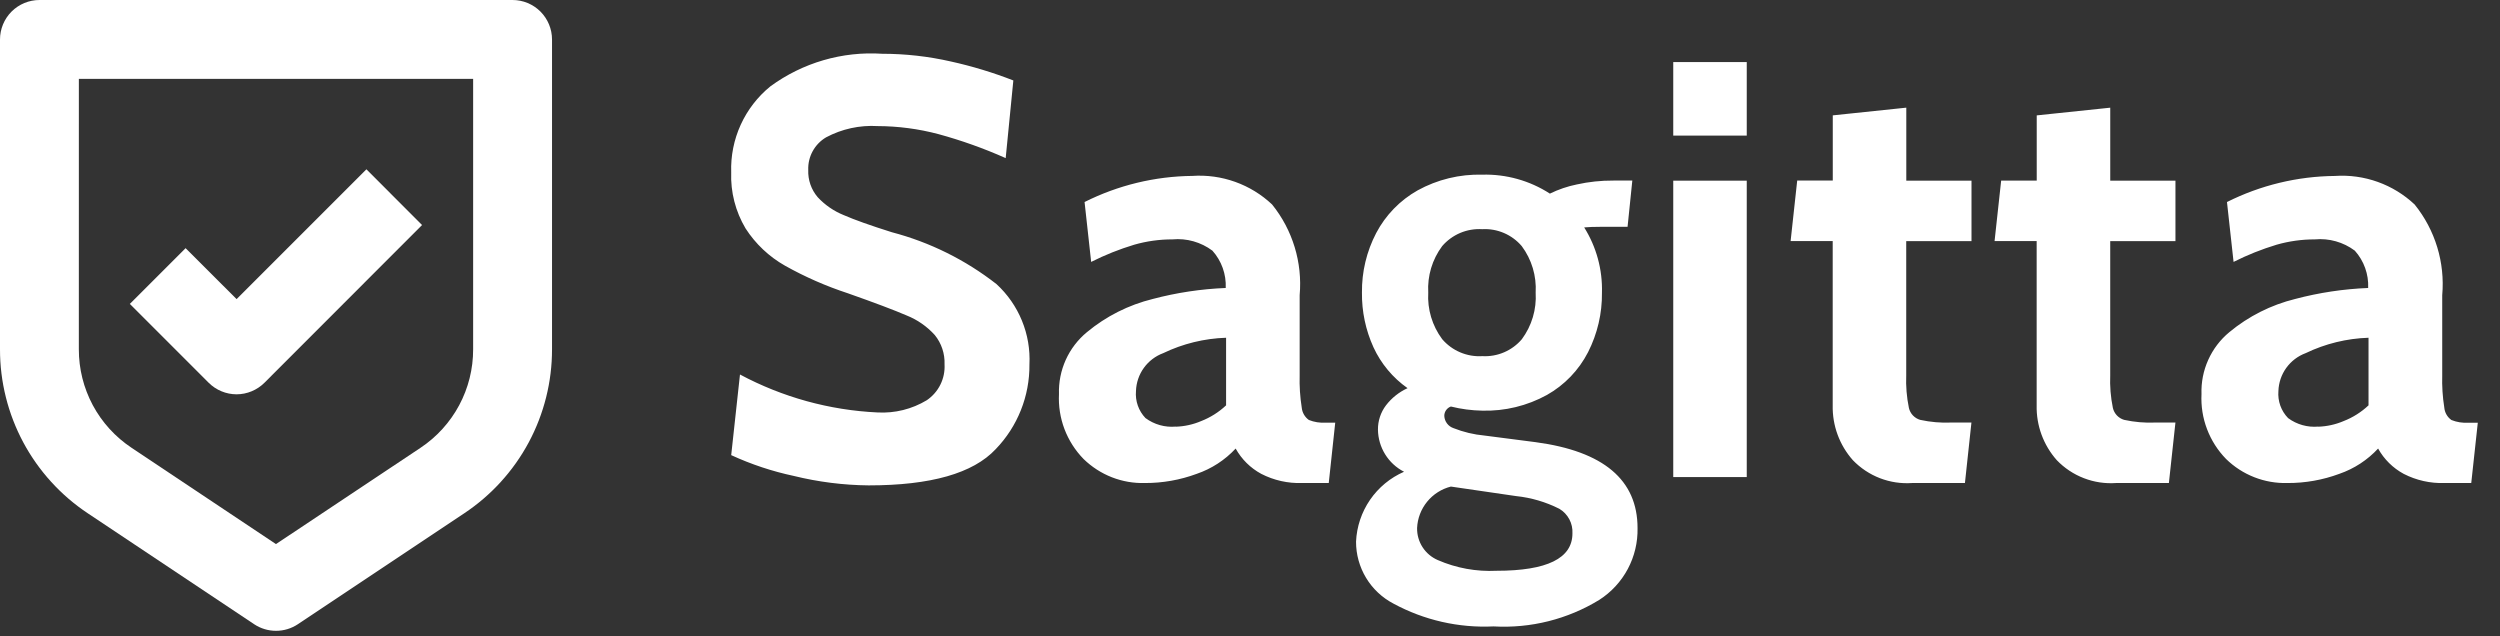 <svg width="110" height="28" viewBox="0 0 110 28" fill="none" xmlns="http://www.w3.org/2000/svg">
<rect x="0" y="0" width="110" height="28" fill="#333333" stroke="none"/>
<path d="M3.865 22.587L11.182 27.465C11.467 27.655 11.802 27.756 12.145 27.756C12.487 27.756 12.822 27.655 13.107 27.465L20.424 22.587C21.614 21.796 22.59 20.723 23.265 19.464C23.939 18.204 24.291 16.797 24.289 15.368V1.739C24.289 1.278 24.106 0.836 23.78 0.509C23.454 0.183 23.011 0 22.55 0H1.739C1.278 0 0.836 0.183 0.509 0.509C0.183 0.836 8.17525e-06 1.278 8.17525e-06 1.739V15.368C-0.002 16.797 0.35 18.204 1.024 19.464C1.699 20.723 2.675 21.796 3.865 22.587ZM3.47 3.47H20.818V15.368C20.82 16.227 20.61 17.072 20.205 17.829C19.8 18.586 19.214 19.231 18.499 19.706L12.142 23.94L5.788 19.702C5.073 19.227 4.487 18.583 4.082 17.827C3.678 17.071 3.467 16.226 3.469 15.368L3.47 3.47Z" fill="#ffffff"/>
<path d="M10.409 17.35C10.868 17.349 11.309 17.166 11.635 16.842L18.57 9.902L16.122 7.449L10.41 13.161L8.166 10.919L5.713 13.372L9.182 16.842C9.508 17.166 9.949 17.349 10.409 17.35Z" fill="#ffffff"/>
<path d="M38.221 21.357C37.109 21.346 36.002 21.206 34.922 20.94C33.974 20.738 33.053 20.431 32.173 20.026L32.559 16.478C34.428 17.478 36.496 18.049 38.613 18.148C39.372 18.19 40.126 18.003 40.778 17.61C41.033 17.437 41.24 17.201 41.377 16.924C41.514 16.647 41.577 16.34 41.56 16.032C41.578 15.563 41.425 15.104 41.13 14.741C40.788 14.363 40.364 14.068 39.891 13.88C39.352 13.647 38.491 13.322 37.308 12.905C36.349 12.591 35.423 12.185 34.543 11.692C33.839 11.294 33.242 10.73 32.804 10.05C32.361 9.305 32.141 8.449 32.173 7.583C32.149 6.863 32.292 6.146 32.591 5.49C32.89 4.834 33.336 4.256 33.895 3.801C35.318 2.758 37.062 2.25 38.822 2.366C39.836 2.366 40.847 2.48 41.836 2.705C42.773 2.912 43.693 3.191 44.587 3.54L44.25 6.957C43.292 6.53 42.302 6.177 41.29 5.901C40.417 5.669 39.518 5.551 38.615 5.548C37.828 5.501 37.042 5.672 36.346 6.044C36.098 6.191 35.895 6.401 35.757 6.654C35.619 6.906 35.552 7.191 35.563 7.479C35.546 7.917 35.695 8.346 35.981 8.679C36.297 9.019 36.685 9.286 37.115 9.461C37.593 9.67 38.301 9.922 39.241 10.218C40.915 10.658 42.481 11.435 43.846 12.501C44.332 12.948 44.714 13.496 44.964 14.107C45.215 14.717 45.328 15.376 45.295 16.035C45.309 17.426 44.775 18.766 43.808 19.766C42.815 20.827 40.952 21.357 38.221 21.357ZM50.378 21.253C49.88 21.267 49.384 21.181 48.92 20.999C48.456 20.817 48.034 20.544 47.677 20.196C47.31 19.82 47.024 19.373 46.837 18.881C46.651 18.39 46.569 17.865 46.595 17.34C46.578 16.822 46.68 16.307 46.893 15.834C47.106 15.362 47.425 14.945 47.825 14.615C48.668 13.915 49.66 13.416 50.724 13.154C51.773 12.877 52.849 12.715 53.932 12.671C53.959 12.068 53.749 11.478 53.346 11.029C52.84 10.651 52.213 10.475 51.585 10.533C51.016 10.532 50.45 10.611 49.903 10.768C49.251 10.965 48.618 11.218 48.011 11.524L47.721 8.889C49.193 8.15 50.815 7.757 52.463 7.74C53.103 7.697 53.744 7.786 54.348 8.002C54.952 8.218 55.504 8.556 55.971 8.996C56.877 10.119 57.312 11.55 57.185 12.987V16.509C57.171 16.985 57.202 17.461 57.276 17.931C57.286 18.04 57.319 18.145 57.373 18.239C57.427 18.334 57.501 18.416 57.59 18.479C57.825 18.573 58.079 18.613 58.333 18.597H58.75L58.465 21.253H57.294C56.669 21.274 56.05 21.135 55.494 20.849C55.02 20.593 54.63 20.207 54.369 19.736C53.899 20.242 53.31 20.625 52.656 20.849C51.927 21.119 51.155 21.256 50.378 21.253ZM51.731 18.775C52.117 18.763 52.497 18.679 52.852 18.527C53.258 18.369 53.63 18.134 53.948 17.835V14.861C52.989 14.892 52.047 15.122 51.183 15.538C50.839 15.665 50.542 15.892 50.328 16.189C50.114 16.487 49.994 16.841 49.983 17.207C49.964 17.424 49.992 17.641 50.064 17.846C50.136 18.05 50.25 18.237 50.4 18.394C50.784 18.679 51.259 18.813 51.734 18.77L51.731 18.775ZM65.717 27.562C64.183 27.636 62.659 27.289 61.309 26.557C60.812 26.297 60.396 25.905 60.106 25.424C59.817 24.944 59.664 24.393 59.666 23.832C59.695 23.173 59.909 22.536 60.282 21.992C60.655 21.449 61.174 21.021 61.778 20.757C61.436 20.582 61.149 20.317 60.947 19.991C60.744 19.664 60.635 19.289 60.63 18.905C60.626 18.519 60.75 18.143 60.983 17.835C61.233 17.51 61.559 17.25 61.932 17.079C61.282 16.622 60.764 16.001 60.432 15.279C60.089 14.525 59.916 13.704 59.926 12.876C59.915 11.964 60.13 11.063 60.552 10.254C60.967 9.465 61.601 8.813 62.378 8.375C63.248 7.897 64.229 7.659 65.222 7.685C66.274 7.657 67.311 7.948 68.195 8.519C68.573 8.334 68.972 8.198 69.383 8.115C69.91 7.998 70.448 7.942 70.987 7.945H71.822L71.613 9.98H70.434C70.138 9.98 69.895 9.989 69.704 10.006C70.242 10.865 70.514 11.863 70.486 12.876C70.497 13.786 70.287 14.686 69.874 15.497C69.468 16.288 68.839 16.942 68.065 17.378C67.195 17.857 66.214 18.095 65.222 18.069C64.755 18.061 64.291 18 63.839 17.887C63.753 17.917 63.679 17.974 63.627 18.049C63.575 18.123 63.547 18.213 63.549 18.304C63.555 18.423 63.597 18.538 63.669 18.633C63.741 18.729 63.84 18.8 63.953 18.838C64.391 19.012 64.853 19.122 65.322 19.165L67.566 19.455C70.557 19.855 72.052 21.116 72.052 23.237C72.065 23.864 71.917 24.483 71.623 25.035C71.328 25.588 70.896 26.056 70.369 26.394C68.974 27.248 67.351 27.655 65.717 27.562ZM65.222 15.67C65.549 15.689 65.877 15.631 66.178 15.502C66.48 15.373 66.748 15.176 66.961 14.926C67.398 14.336 67.614 13.61 67.569 12.876C67.612 12.142 67.395 11.417 66.956 10.828C66.743 10.578 66.475 10.381 66.174 10.252C65.872 10.123 65.544 10.065 65.217 10.084C64.886 10.064 64.555 10.12 64.249 10.249C63.944 10.379 63.673 10.576 63.456 10.828C63.017 11.417 62.8 12.142 62.843 12.876C62.8 13.609 63.018 14.334 63.456 14.923C63.673 15.176 63.945 15.375 64.251 15.504C64.558 15.634 64.89 15.691 65.222 15.67ZM65.848 25.114C68.074 25.114 69.187 24.566 69.187 23.471C69.199 23.256 69.153 23.04 69.051 22.849C68.95 22.659 68.799 22.499 68.613 22.388C68.017 22.087 67.372 21.897 66.709 21.828L63.839 21.409C63.428 21.513 63.061 21.747 62.793 22.076C62.525 22.405 62.37 22.812 62.352 23.235C62.347 23.534 62.431 23.828 62.594 24.079C62.757 24.33 62.99 24.526 63.265 24.644C64.078 24.998 64.962 25.158 65.848 25.114ZM73.623 2.731H76.857V5.966H73.623V2.731ZM73.623 7.948H76.857V20.992H73.623V7.948ZM84.135 21.253C83.653 21.287 83.169 21.214 82.719 21.041C82.268 20.867 81.861 20.596 81.526 20.248C80.936 19.584 80.619 18.721 80.639 17.833V10.606H78.787L79.077 7.945H80.642V5.076L83.877 4.737V7.948H86.746V10.609H83.874V16.503C83.854 16.989 83.894 17.476 83.992 17.952C84.021 18.075 84.082 18.188 84.169 18.28C84.257 18.371 84.366 18.439 84.487 18.474C84.937 18.572 85.397 18.612 85.857 18.592H86.743L86.457 21.253H84.135ZM93.109 21.253C92.627 21.287 92.144 21.215 91.693 21.041C91.242 20.868 90.835 20.597 90.5 20.249C89.91 19.585 89.593 18.722 89.613 17.834V10.607H87.761L88.051 7.946H89.616V5.077L92.851 4.738V7.948H95.72V10.609H92.85V16.503C92.83 16.989 92.869 17.476 92.967 17.952C92.996 18.075 93.058 18.188 93.144 18.28C93.231 18.371 93.341 18.439 93.462 18.474C93.912 18.572 94.373 18.612 94.832 18.592H95.719L95.431 21.253H93.109ZM100.645 21.253C100.148 21.266 99.653 21.18 99.189 20.998C98.726 20.817 98.304 20.544 97.948 20.196C97.581 19.82 97.295 19.373 97.109 18.881C96.922 18.39 96.84 17.865 96.866 17.34C96.848 16.822 96.949 16.307 97.162 15.835C97.374 15.362 97.692 14.945 98.091 14.615C98.935 13.915 99.926 13.416 100.99 13.154C102.039 12.877 103.115 12.715 104.199 12.671C104.226 12.068 104.015 11.478 103.612 11.029C103.107 10.651 102.479 10.475 101.851 10.533C101.282 10.532 100.715 10.611 100.168 10.768C99.517 10.965 98.884 11.218 98.277 11.524L97.987 8.889C99.462 8.15 101.086 7.757 102.735 7.742C103.375 7.698 104.017 7.788 104.621 8.004C105.224 8.22 105.777 8.558 106.244 8.998C107.15 10.121 107.585 11.552 107.458 12.989V16.511C107.444 16.987 107.474 17.463 107.549 17.933C107.558 18.041 107.591 18.147 107.645 18.241C107.699 18.336 107.773 18.418 107.862 18.481C108.098 18.575 108.352 18.616 108.606 18.599H109.023L108.735 21.253H107.561C106.937 21.274 106.317 21.135 105.761 20.849C105.288 20.593 104.898 20.207 104.637 19.736C104.169 20.241 103.583 20.624 102.931 20.849C102.201 21.12 101.427 21.257 100.648 21.253H100.645ZM101.998 18.775C102.384 18.763 102.764 18.679 103.12 18.527C103.526 18.369 103.898 18.134 104.215 17.835V14.861C103.256 14.892 102.315 15.122 101.45 15.538C101.107 15.665 100.809 15.892 100.595 16.189C100.381 16.487 100.261 16.841 100.25 17.207C100.232 17.424 100.261 17.643 100.334 17.848C100.408 18.053 100.524 18.24 100.676 18.396C101.058 18.679 101.531 18.812 102.005 18.77L101.998 18.775Z" fill="#ffffff"/>
</svg>
